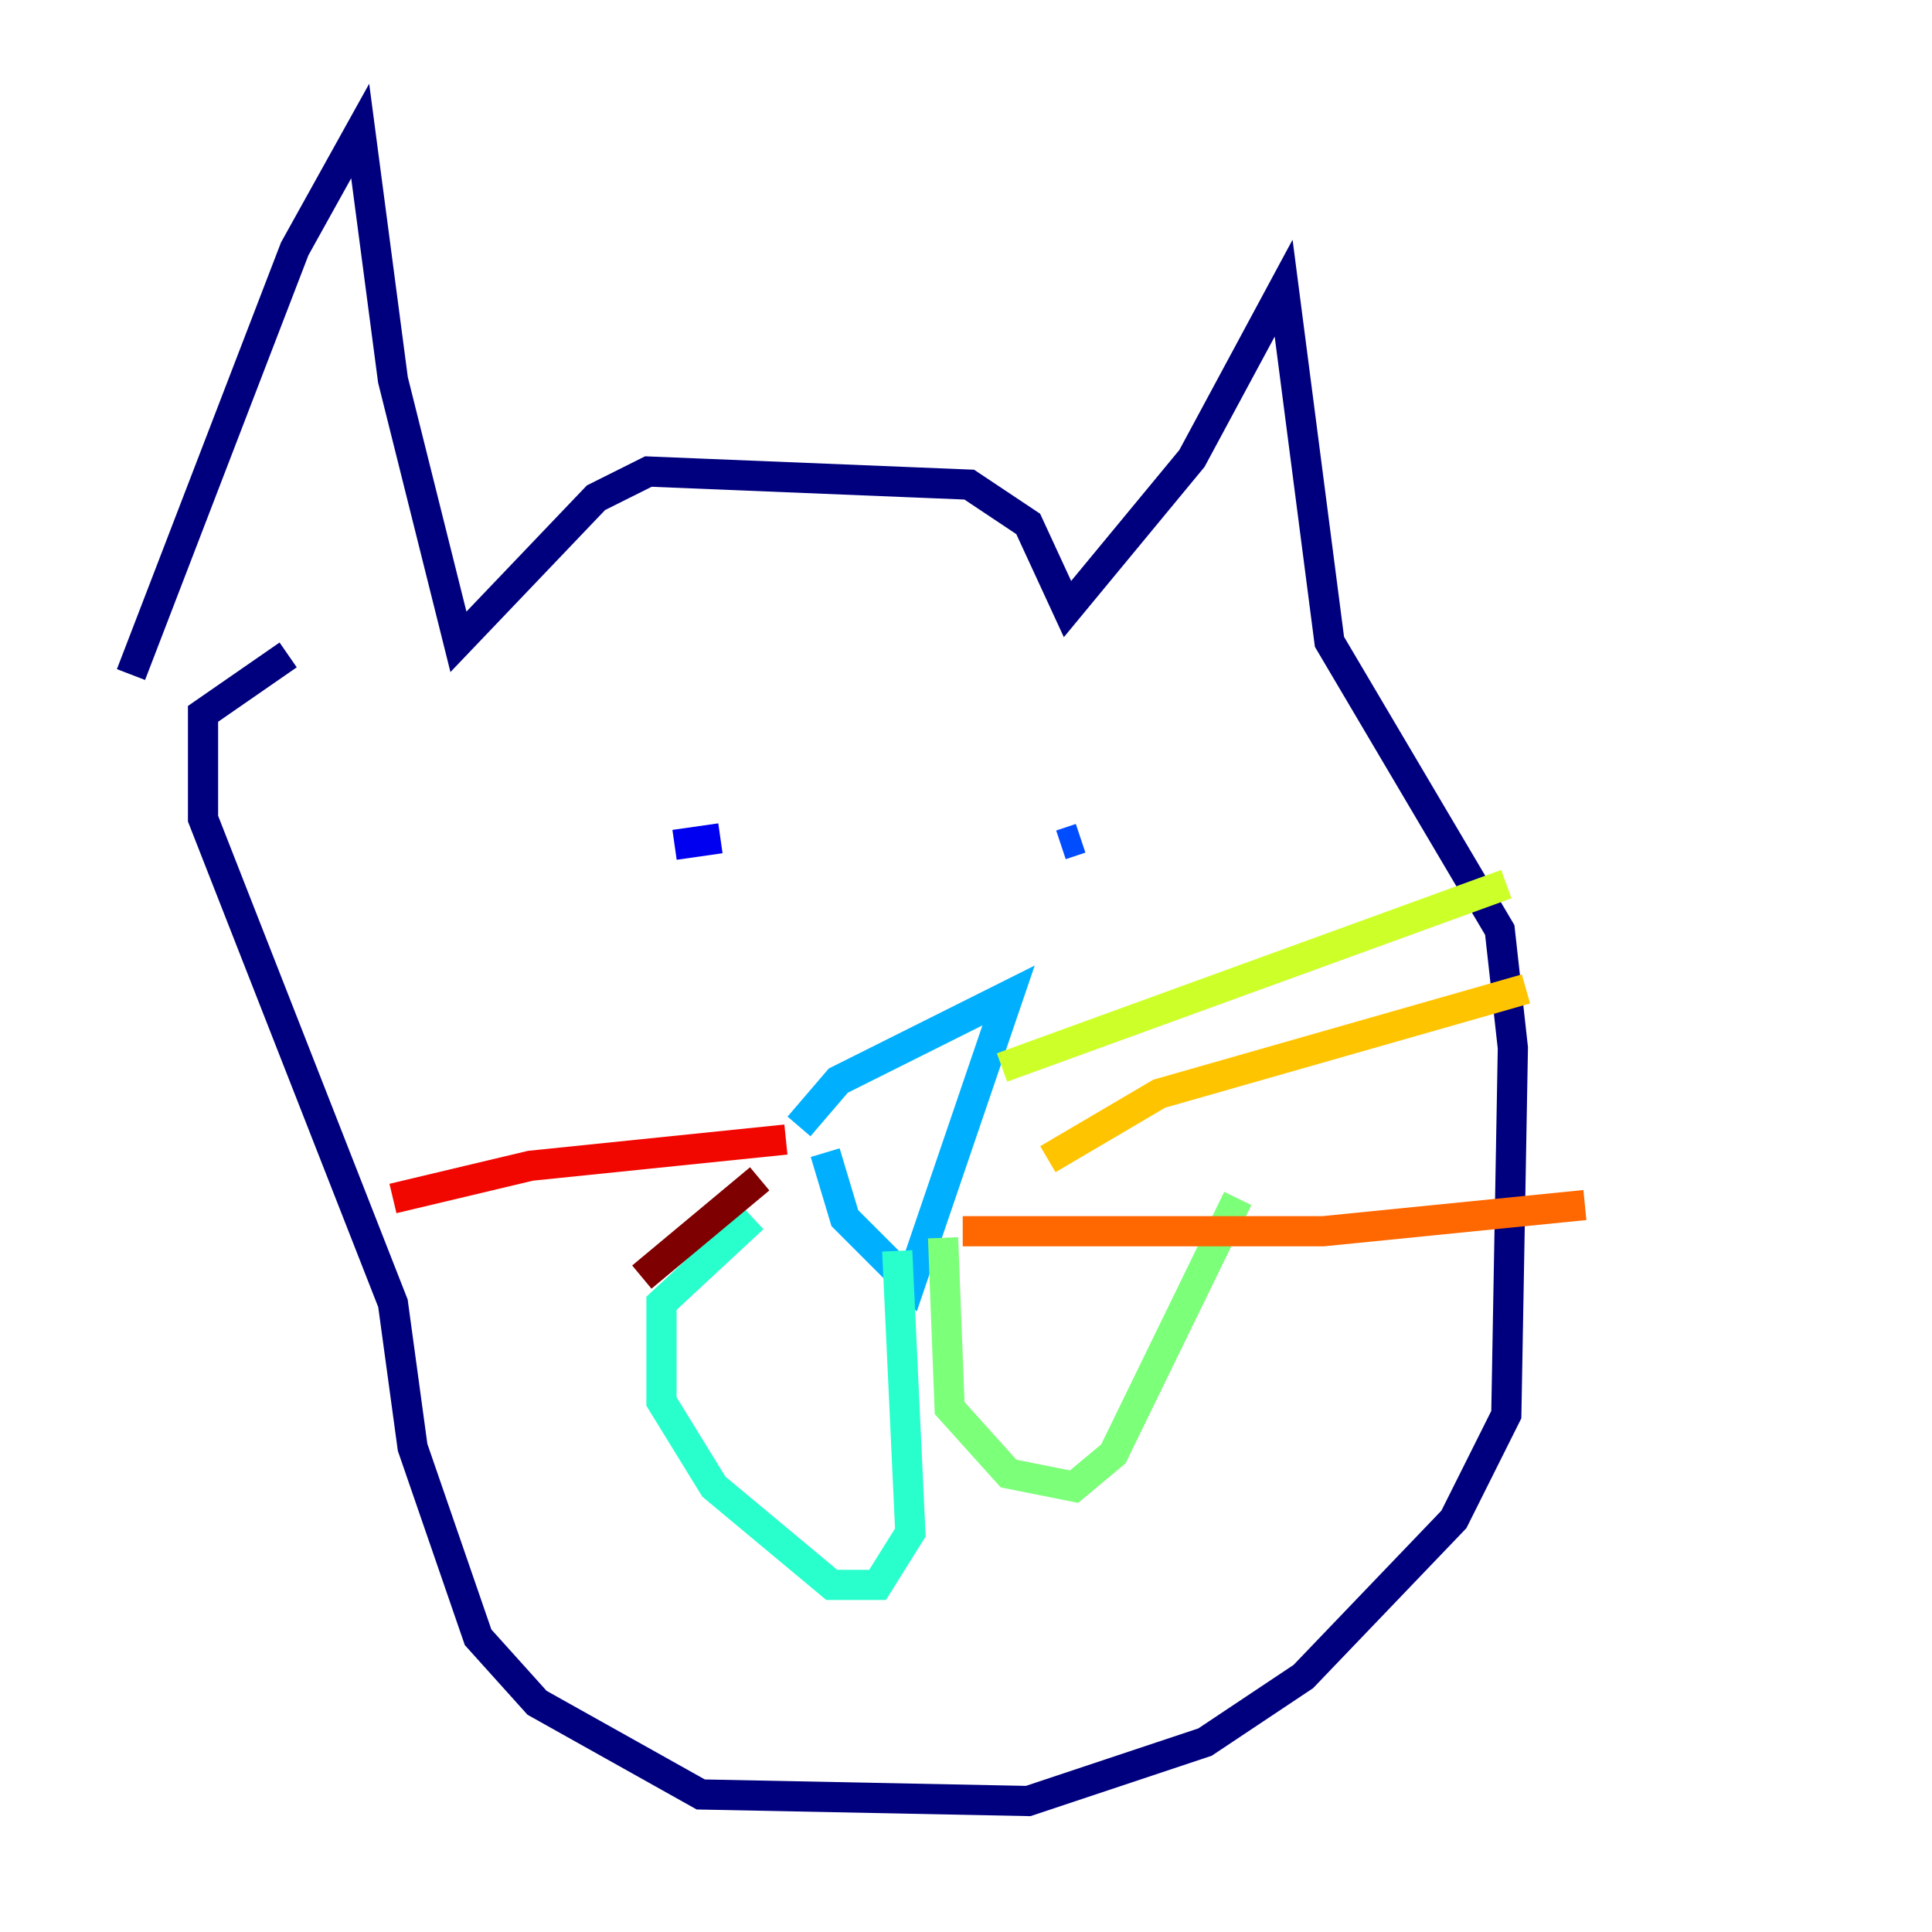 <?xml version="1.0" encoding="utf-8" ?>
<svg baseProfile="tiny" height="128" version="1.2" viewBox="0,0,128,128" width="128" xmlns="http://www.w3.org/2000/svg" xmlns:ev="http://www.w3.org/2001/xml-events" xmlns:xlink="http://www.w3.org/1999/xlink"><defs /><polyline fill="none" points="8.678,44.691 19.525,16.488 23.864,8.678 26.034,25.166 30.373,42.522 39.485,32.976 42.956,31.241 64.217,32.108 68.122,34.712 70.725,40.352 78.969,30.373 85.044,19.091 88.081,42.522 99.363,61.614 100.231,69.424 99.797,93.722 96.325,100.664 86.346,111.078 79.837,115.417 68.122,119.322 46.427,118.888 35.58,112.814 31.675,108.475 27.336,95.891 26.034,86.346 13.451,54.237 13.451,47.295 19.091,43.39" stroke="#00007f" stroke-width="2" /><polyline fill="none" points="47.729,55.539 44.691,55.973" stroke="#0000f1" stroke-width="2" /><polyline fill="none" points="71.593,55.539 70.291,55.973" stroke="#004cff" stroke-width="2" /><polyline fill="none" points="54.671,76.366 55.973,80.705 60.312,85.044 66.82,65.953 55.539,71.593 52.936,74.63" stroke="#00b0ff" stroke-width="2" /><polyline fill="none" points="59.444,82.875 60.312,101.532 58.142,105.003 55.105,105.003 47.295,98.495 43.824,92.854 43.824,86.346 49.898,80.705" stroke="#29ffcd" stroke-width="2" /><polyline fill="none" points="62.481,82.007 62.915,93.288 66.82,97.627 71.159,98.495 73.763,96.325 82.007,79.403" stroke="#7cff79" stroke-width="2" /><polyline fill="none" points="66.386,70.725 99.797,58.576" stroke="#cdff29" stroke-width="2" /><polyline fill="none" points="69.424,76.8 76.8,72.461 101.098,65.519" stroke="#ffc400" stroke-width="2" /><polyline fill="none" points="63.783,81.573 87.647,81.573 105.003,79.837" stroke="#ff6700" stroke-width="2" /><polyline fill="none" points="52.068,75.498 35.146,77.234 26.034,79.403" stroke="#f10700" stroke-width="2" /><polyline fill="none" points="50.332,78.102 42.522,84.61" stroke="#7f0000" stroke-width="2" /></svg>